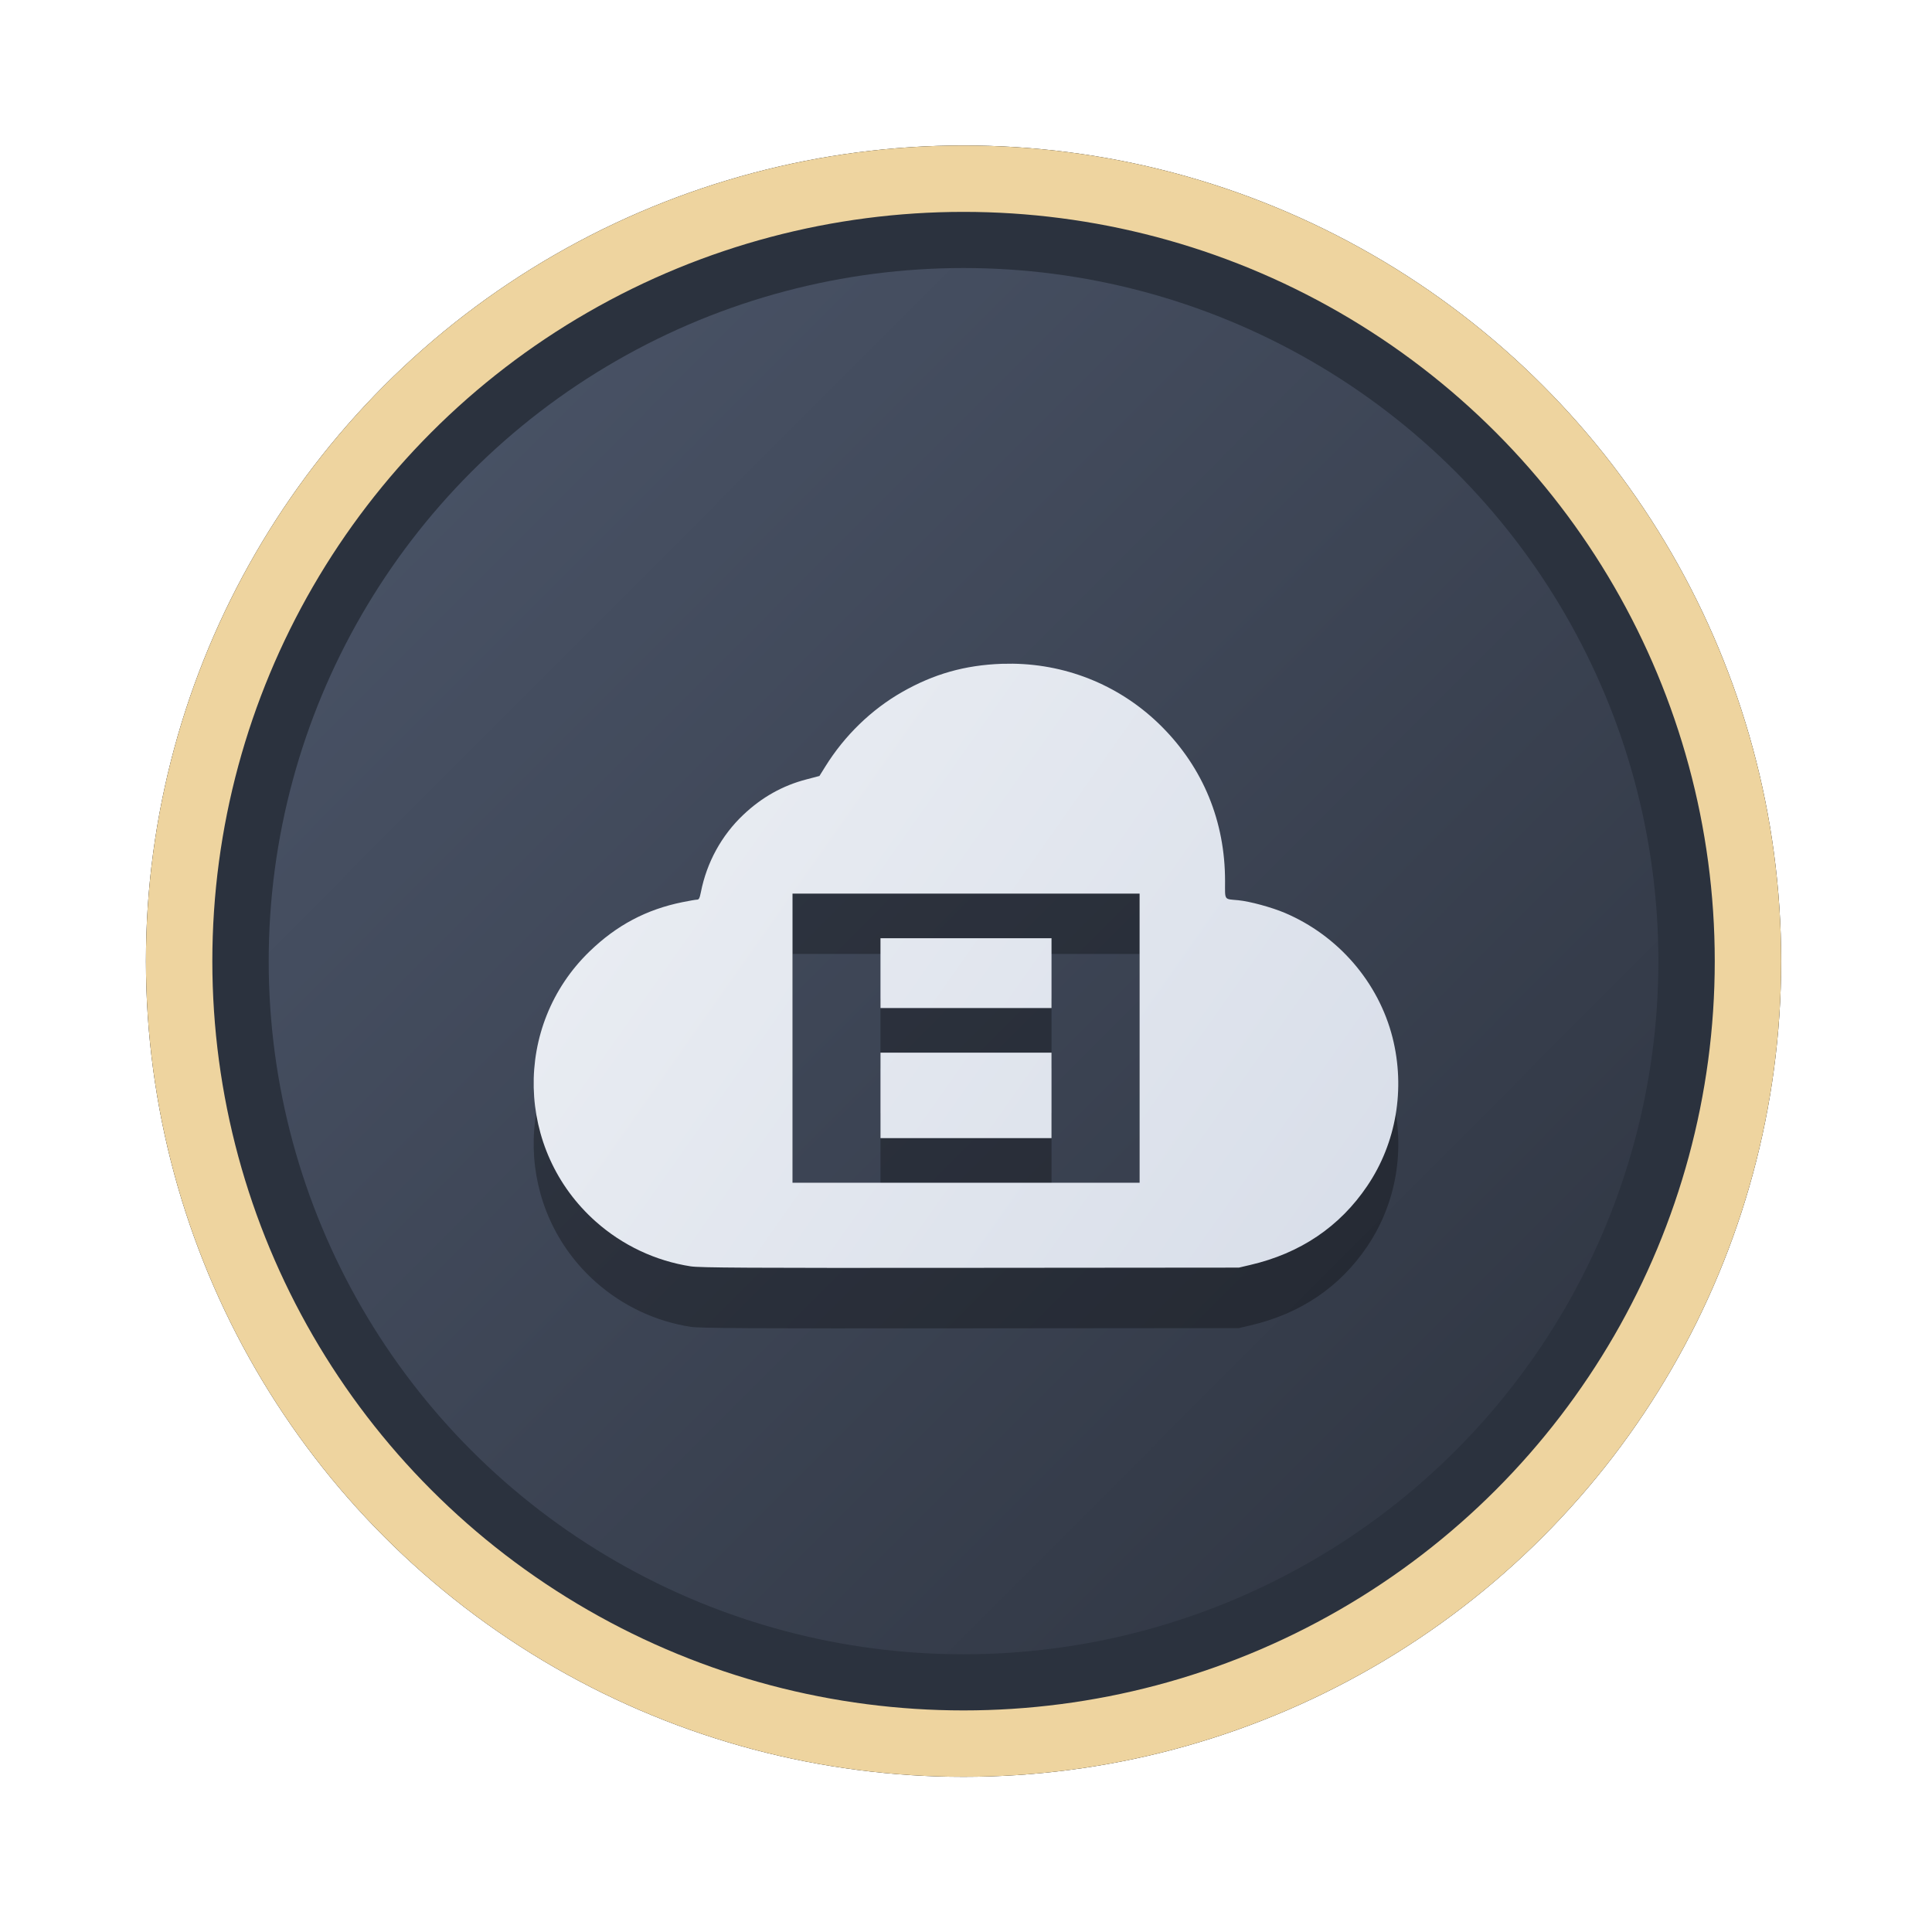 <?xml version="1.0" encoding="UTF-8" standalone="no"?>
<svg
   width="64"
   height="64"
   version="1.1"
   viewBox="0 0 16.933 16.933"
   id="svg7"
   sodipodi:docname="4kvideodownloader.svg"
   inkscape:version="1.4 (e7c3feb100, 2024-10-09)"
   xmlns:inkscape="http://www.inkscape.org/namespaces/inkscape"
   xmlns:sodipodi="http://sodipodi.sourceforge.net/DTD/sodipodi-0.dtd"
   xmlns:xlink="http://www.w3.org/1999/xlink"
   xmlns="http://www.w3.org/2000/svg"
   xmlns:svg="http://www.w3.org/2000/svg"
   xmlns:rdf="http://www.w3.org/1999/02/22-rdf-syntax-ns#"
   xmlns:cc="http://creativecommons.org/ns#"
   xmlns:dc="http://purl.org/dc/elements/1.1/">
  <sodipodi:namedview
     id="namedview7"
     pagecolor="#9c4444"
     bordercolor="#000000"
     borderopacity="0.25"
     inkscape:showpageshadow="2"
     inkscape:pageopacity="0.0"
     inkscape:pagecheckerboard="0"
     inkscape:deskcolor="#d1d1d1"
     inkscape:zoom="4.3531261"
     inkscape:cx="36.066035"
     inkscape:cy="25.958357"
     inkscape:window-width="1280"
     inkscape:window-height="669"
     inkscape:window-x="180"
     inkscape:window-y="166"
     inkscape:window-maximized="0"
     inkscape:current-layer="svg7"
     showgrid="false" />
  <defs
     id="defs2">
    <linearGradient
       id="linearGradient1"
       inkscape:collect="always">
      <stop
         style="stop-color:#d8dee9;stop-opacity:1;"
         offset="0"
         id="stop1" />
      <stop
         style="stop-color:#eceff4;stop-opacity:1;"
         offset="1"
         id="stop2" />
    </linearGradient>
    <linearGradient
       inkscape:collect="always"
       id="linearGradient1134">
      <stop
         style="stop-color:#2e3440;stop-opacity:1;"
         offset="0"
         id="stop1130" />
      <stop
         style="stop-color:#4c566a;stop-opacity:1;"
         offset="1"
         id="stop1132" />
    </linearGradient>
    <filter
       style="color-interpolation-filters:sRGB;"
       inkscape:label="Blur"
       id="filter3"
       x="-0.108"
       y="-0.109"
       width="1.217"
       height="1.217">
      <feGaussianBlur
         stdDeviation="0.5 0.5"
         result="blur"
         id="feGaussianBlur3" />
    </filter>
    <linearGradient
       inkscape:collect="always"
       xlink:href="#linearGradient1134"
       id="linearGradient4"
       x1="14.388"
       y1="14.44"
       x2="2.287"
       y2="2.364"
       gradientUnits="userSpaceOnUse" />
    <linearGradient
       inkscape:collect="always"
       xlink:href="#linearGradient1"
       id="linearGradient12"
       x1="12.032"
       y1="11.017"
       x2="4.779"
       y2="5.912"
       gradientUnits="userSpaceOnUse" />
  </defs>
  <ellipse
     style="opacity:1;fill:none;stroke:#000000;stroke-width:0.582;stroke-dasharray:none;stroke-opacity:1;filter:url(#filter3)"
     id="path1-5"
     cx="8.445"
     cy="8.424"
     rx="6.875"
     ry="6.858" />
  <ellipse
     style="opacity:1;fill:#2b323e;stroke-width:0.582;stroke-opacity:1;stroke:#eed49f;stroke-dasharray:none;fill-opacity:1"
     id="path1"
     cx="8.445"
     cy="8.424"
     rx="6.875"
     ry="6.858" />
  <ellipse
     style="fill:url(#linearGradient4);stroke:none;stroke-width:0.516;stroke-dasharray:none;stroke-opacity:1"
     id="path1-2"
     cx="8.445"
     cy="8.424"
     rx="6.09"
     ry="6.075" />
  <path
     id="path9-1"
     style="fill:#000000;stroke-width:0.011;opacity:0.3"
     d="M 8.877,6.346 C 8.844,6.346 8.811,6.346 8.778,6.347 8.456,6.359 8.184,6.437 7.907,6.594 7.637,6.748 7.402,6.976 7.233,7.248 l -0.051,0.082 -0.114,0.03 C 6.859,7.414 6.675,7.518 6.514,7.671 6.324,7.851 6.194,8.089 6.143,8.348 c -0.011,0.054 -0.017,0.066 -0.034,0.066 -0.011,0 -0.069,0.01 -0.128,0.022 -0.316,0.064 -0.575,0.202 -0.813,0.432 -0.675,0.652 -0.65,1.743 0.053,2.368 0.235,0.209 0.524,0.345 0.833,0.393 0.079,0.012 0.481,0.015 2.449,0.013 l 2.355,-0.002 0.098,-0.023 c 0.44,-0.102 0.786,-0.335 1.028,-0.694 0.254,-0.377 0.335,-0.85 0.221,-1.3 C 12.082,9.138 11.729,8.729 11.261,8.53 11.145,8.481 10.955,8.429 10.852,8.419 c -0.127,-0.012 -0.115,0.006 -0.115,-0.169 0,-0.521 -0.191,-0.988 -0.554,-1.352 C 9.834,6.548 9.37,6.353 8.877,6.346 Z m -1.931,2.015 h 1.521 1.521 v 1.267 1.267 H 8.466 6.946 V 9.628 Z m 0.771,0.391 V 9.058 9.364 H 8.466 9.216 V 9.058 8.752 H 8.466 Z m 0,1.003 v 0.375 0.375 H 8.466 9.216 V 10.13 9.755 H 8.466 Z" />
  <path
     id="path9"
     style="opacity:1;fill:url(#linearGradient12);stroke-width:0.011"
     d="M 8.877,5.817 C 8.844,5.817 8.811,5.817 8.778,5.818 8.456,5.83 8.184,5.907 7.907,6.065 7.637,6.219 7.402,6.447 7.233,6.719 l -0.051,0.082 -0.114,0.03 C 6.859,6.885 6.675,6.989 6.514,7.142 6.324,7.322 6.194,7.559 6.143,7.819 c -0.011,0.054 -0.017,0.066 -0.034,0.066 -0.011,0 -0.069,0.01 -0.128,0.022 C 5.666,7.971 5.406,8.108 5.168,8.338 c -0.675,0.652 -0.65,1.743 0.053,2.368 0.235,0.209 0.524,0.345 0.833,0.393 0.079,0.012 0.481,0.015 2.449,0.013 l 2.355,-0.002 0.098,-0.023 c 0.44,-0.102 0.786,-0.335 1.028,-0.694 C 12.238,10.017 12.318,9.543 12.205,9.094 12.082,8.609 11.729,8.2 11.261,8.001 11.145,7.952 10.955,7.9 10.852,7.89 c -0.127,-0.012 -0.115,0.006 -0.115,-0.169 0,-0.521 -0.191,-0.988 -0.554,-1.352 C 9.834,6.019 9.37,5.824 8.877,5.817 Z m -1.931,2.015 h 1.521 1.521 v 1.267 1.267 H 8.466 6.946 V 9.099 Z M 7.717,8.223 V 8.529 8.835 H 8.466 9.216 V 8.529 8.223 H 8.466 Z m 0,1.003 V 9.601 9.975 H 8.466 9.216 V 9.601 9.226 H 8.466 Z" />
</svg>
